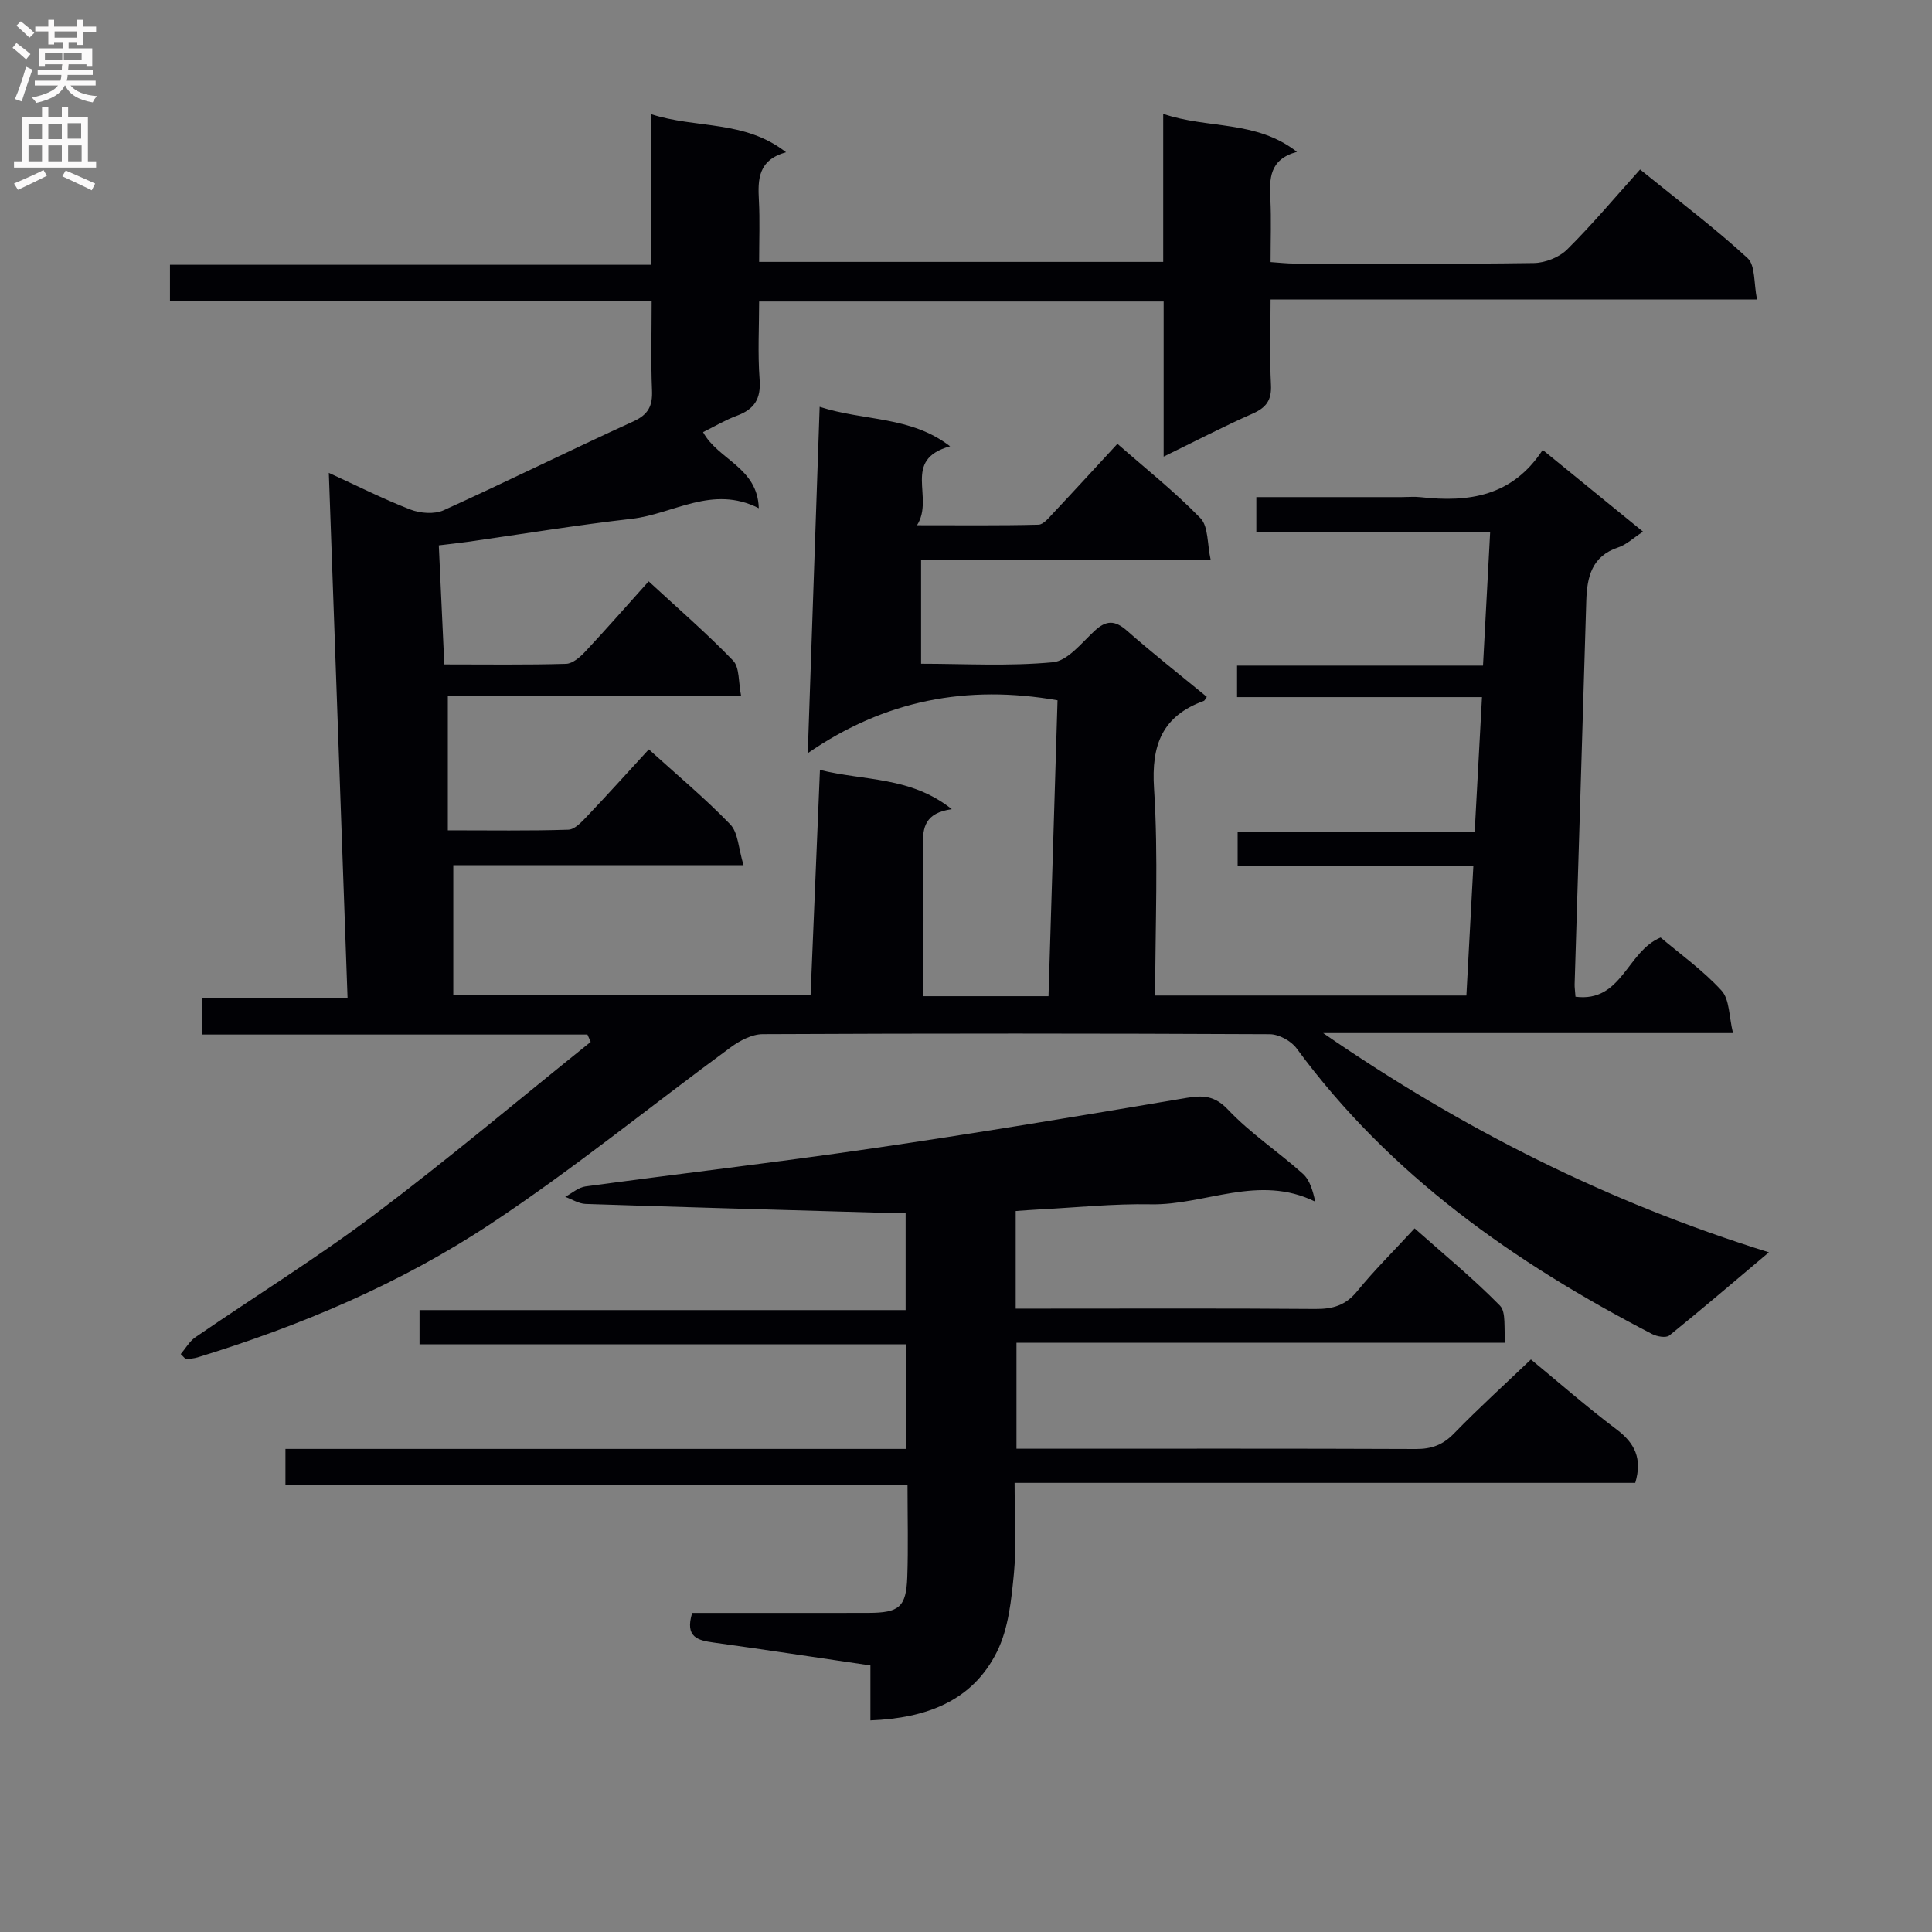 <svg enable-background="new 0 0 400 400" viewBox="0 0 400 400" xmlns="http://www.w3.org/2000/svg"><rect x="0" y="0" width="400" height="400" fill="#808080" stroke="none"/><path d="m363.77 62.01c-34.19 0-67.13 0-100.71 0 0 6.13-.21 11.91.08 17.67.16 3.19-.99 4.72-3.82 5.97-6.01 2.65-11.85 5.7-18.4 8.89 0-11.16 0-21.43 0-32.12-27.92 0-55.47 0-83.75 0 0 5.3-.31 10.76.1 16.16.31 3.99-1.09 6.15-4.7 7.49-2.42.89-4.67 2.25-7.01 3.4 3.12 5.75 11.3 7.29 11.54 15.75-9.61-4.89-17.68 1.21-26.3 2.19-11.36 1.29-22.66 3.16-33.99 4.77-1.79.25-3.59.44-5.96.73.38 8.23.75 16.16 1.14 24.65 8.63 0 16.92.12 25.21-.12 1.36-.04 2.92-1.41 3.98-2.54 4.31-4.61 8.47-9.36 13.12-14.54 5.99 5.54 11.99 10.72 17.47 16.4 1.38 1.43 1.09 4.47 1.68 7.37-20.83 0-40.75 0-60.73 0v27.78c8.74 0 16.85.13 24.95-.13 1.32-.04 2.77-1.61 3.86-2.76 4.23-4.45 8.35-9.02 12.8-13.87 5.75 5.21 11.6 10.08 16.86 15.53 1.65 1.71 1.69 4.97 2.75 8.44-20.83 0-40.54 0-60.09 0v26.96h73.97c.64-15.32 1.27-30.55 1.94-46.68 9.25 2.32 18.72 1.31 27.3 8.13-5.5.77-6.06 3.7-5.98 7.56.22 10.27.08 20.54.08 31.16h25.92c.63-20.51 1.25-40.99 1.87-61.26-18.78-3.28-35.77-.05-51.71 10.95.84-24.41 1.63-47.59 2.46-71.71 9.28 3 18.8 1.86 27.01 8.17-10.14 2.82-3.16 10.54-6.85 16.34 9.34 0 17.25.09 25.15-.11 1.03-.03 2.13-1.42 3.01-2.35 4.44-4.72 8.81-9.5 13.33-14.39 5.88 5.16 11.9 9.93 17.19 15.39 1.67 1.72 1.38 5.33 2.13 8.7-20.47 0-39.91 0-59.97 0v21.44c8.85 0 18.14.55 27.3-.31 3.05-.29 5.93-4 8.59-6.47 2.43-2.27 4.24-2.27 6.75-.05 5.37 4.72 10.99 9.14 16.52 13.69-.28.37-.41.75-.64.84-8.58 3.13-10.88 9.09-10.29 18.1.91 14.09.24 28.28.24 42.89h64.43c.48-8.89.94-17.6 1.44-26.78-16.53 0-32.46 0-48.8 0 0-2.49 0-4.55 0-7.16h49.08c.51-9.38.99-18.27 1.51-27.84-17.01 0-33.72 0-50.71 0 0-2.41 0-4.17 0-6.52h50.92c.5-9.4.98-18.24 1.48-27.66-16.33 0-32.23 0-48.41 0 0-2.6 0-4.65 0-7.23h30.06c1.33 0 2.68-.13 4 .02 9.89 1.1 18.94-.15 25.23-9.79 7.12 5.8 13.73 11.19 20.77 16.92-2.08 1.36-3.45 2.7-5.08 3.24-5.55 1.82-6.52 6.14-6.67 11.13-.78 26.45-1.61 52.89-2.41 79.33-.02.66.09 1.32.18 2.59 9.62 1.23 10.62-9.36 17.62-12.26 3.97 3.37 8.74 6.76 12.61 10.98 1.69 1.84 1.53 5.37 2.38 8.81-28.52 0-56.07 0-84.85 0 28.94 19.94 58.85 34.99 92.28 45.39-7.41 6.24-13.93 11.83-20.61 17.22-.69.55-2.56.23-3.57-.3-28.51-14.77-54.32-32.89-73.62-59.17-1.13-1.54-3.66-2.9-5.54-2.91-34.99-.17-69.99-.18-104.98-.01-2.21.01-4.7 1.31-6.57 2.68-16.63 12.2-32.66 25.29-49.84 36.65-18.62 12.32-39.19 21.03-60.59 27.59-.77.24-1.61.27-2.42.4-.36-.36-.72-.72-1.07-1.08 1-1.17 1.81-2.64 3.03-3.48 12.34-8.48 25.1-16.38 37.05-25.37 15.27-11.49 29.9-23.82 44.8-35.79-.23-.51-.45-1.01-.68-1.52-26.48 0-52.96 0-79.73 0 0-2.73 0-4.8 0-7.48h30.07c-1.3-36.45-2.57-72.26-3.88-108.81 5.84 2.67 11.25 5.41 16.88 7.59 2.05.79 4.98 1.02 6.9.15 13.16-5.96 26.1-12.39 39.25-18.38 3.14-1.43 4.02-3.23 3.88-6.47-.25-5.98-.07-11.98-.07-18.53-33.26 0-66.31 0-99.73 0 0-2.62 0-4.69 0-7.44h99.53c0-10.55 0-20.45 0-31.21 9.45 3.08 19.41 1.17 28.02 7.91-5.8 1.62-5.85 5.62-5.62 9.94.22 4.13.05 8.27.05 12.76h83.66c0-10.18 0-20.09 0-30.65 9.29 3.17 19.21 1.24 27.69 7.87-5.76 1.57-5.71 5.57-5.5 9.82.2 4.15.04 8.31.04 13 1.83.12 3.42.31 5.01.31 16.5.02 33 .13 49.49-.11 2.36-.03 5.27-1.19 6.92-2.83 5.2-5.16 9.91-10.79 15.08-16.54 8.28 6.71 15.57 12.2 22.25 18.35 1.64 1.49 1.27 5.15 1.96 8.57z" fill="#010105"/><path d="m59.1 307.43c0-2.94 0-4.9 0-7.45h128.57c0-7.37 0-14.15 0-21.66-33.5 0-67.03 0-100.81 0 0-2.67 0-4.62 0-7.08h100.64c0-6.86 0-13.23 0-20.17-2 0-3.95.05-5.89-.01-20.13-.57-40.25-1.13-60.38-1.8-1.42-.05-2.8-.96-4.21-1.47 1.39-.74 2.72-1.95 4.18-2.15 19.75-2.68 39.55-4.98 59.27-7.86 21.35-3.12 42.64-6.66 63.91-10.26 3.81-.65 6.62-1.22 9.85 2.2 4.65 4.93 10.46 8.75 15.53 13.31 1.44 1.3 2.05 3.52 2.55 5.76-11.73-5.78-22.82.76-34.01.55-7.8-.15-15.62.68-23.42 1.08-1.46.08-2.92.19-4.59.31v20.21h5.53c18.83 0 37.67-.08 56.5.07 3.59.03 6.25-.72 8.63-3.63 3.56-4.37 7.6-8.36 11.93-13.06 6.01 5.34 12.14 10.37 17.66 15.99 1.35 1.38.75 4.68 1.12 7.69-33.99 0-67.4 0-101.21 0v21.94h5.21c25.83 0 51.67-.05 77.5.06 3.24.01 5.58-.85 7.87-3.21 5.1-5.25 10.53-10.17 15.93-15.33 5.61 4.62 11.5 9.79 17.74 14.49 3.79 2.85 5.35 6.05 3.86 11.06-42.44 0-85.04 0-128.5 0 0 6.5.44 12.62-.13 18.65-.53 5.52-1.11 11.46-3.51 16.3-5.09 10.25-14.65 13.78-26.21 14.23 0-3.85 0-7.42 0-11.38-11.12-1.63-21.75-3.26-32.41-4.73-3.32-.46-6.04-1.09-4.49-6.14h11.99c8.17 0 16.33.02 24.5-.01 6.37-.02 7.81-1.2 8.04-7.38.22-6.15.05-12.32.05-19.12-42.9 0-85.61 0-128.79 0z" fill="#010105"/><g fill="#fbfafa"><path d="m2.6 9.9.8-1c.9.7 1.9 1.4 2.9 2.3l-.9 1.1c-1.1-1-2-1.8-2.8-2.4zm.5 10.6c.9-2.1 1.6-4.3 2.3-6.7.4.2.8.4 1.3.6-.7 2.1-1.5 4.3-2.2 6.6zm.3-15.2.9-.9c1 .8 2 1.6 2.8 2.4l-1 1c-.9-.9-1.8-1.7-2.7-2.5zm12.6-1.2h1.2v1.4h2.7v1.1h-2.7v2.7h-1.2v-.6h-1.8v1.3h4.9v3.8h-1.2v-.5h-3.7c0 .4-.1.9-.1 1.2h5.1v1h-5.2c0 .5-.1.9-.2 1.2h6v1h-5.2c1.1 1.3 2.9 2 5.5 2.2-.4.4-.7.8-.9 1.3-2.9-.5-4.8-1.6-5.7-3.5h-.1c-.8 1.7-2.7 2.9-5.9 3.6-.2-.4-.6-.8-.9-1.1 2.8-.6 4.6-1.4 5.4-2.5h-4.8v-1h5.3c.1-.3.2-.7.2-1.2h-4.9v-1h5c0-.4 0-.8.1-1.2h-3.6v.5h-1.2v-3.8h4.9v-1.3h-1.8v.5h-1.2v-2.7h-2.7v-1h2.7v-1.4h1.2v1.4h4.8zm-6.7 8.3h3.6c0-.4 0-.9 0-1.4h-3.6zm1.9-4.6h4.8v-1.3h-4.7v1.3zm6.7 3.2h-4.7v1.4h3.7v-1.4z"/><path d="m8.7 22.1h1.3v2.2h2.8v-2.2h1.3v2.2h4.1v9.1h1.7v1.3h-17v-1.3h1.7v-9.1h4.1zm.3 13.1.7 1.2c-1.8.9-3.8 1.9-6 2.9-.2-.4-.5-.8-.8-1.3 2.3-1 4.4-1.9 6.1-2.8zm-3.1-6.4h2.8v-3.2h-2.8zm0 4.6h2.8v-3.3h-2.8zm4.1-4.6h2.8v-3.2h-2.8zm0 4.6h2.8v-3.3h-2.8zm3.6 1.9c2.1.9 4.1 1.8 6.1 2.7l-.7 1.4c-2.2-1.1-4.2-2-6.1-2.9zm3.2-9.8h-2.8v3.2h2.8v-3.1zm-2.7 7.9h2.8v-3.3h-2.8z"/></g></svg>